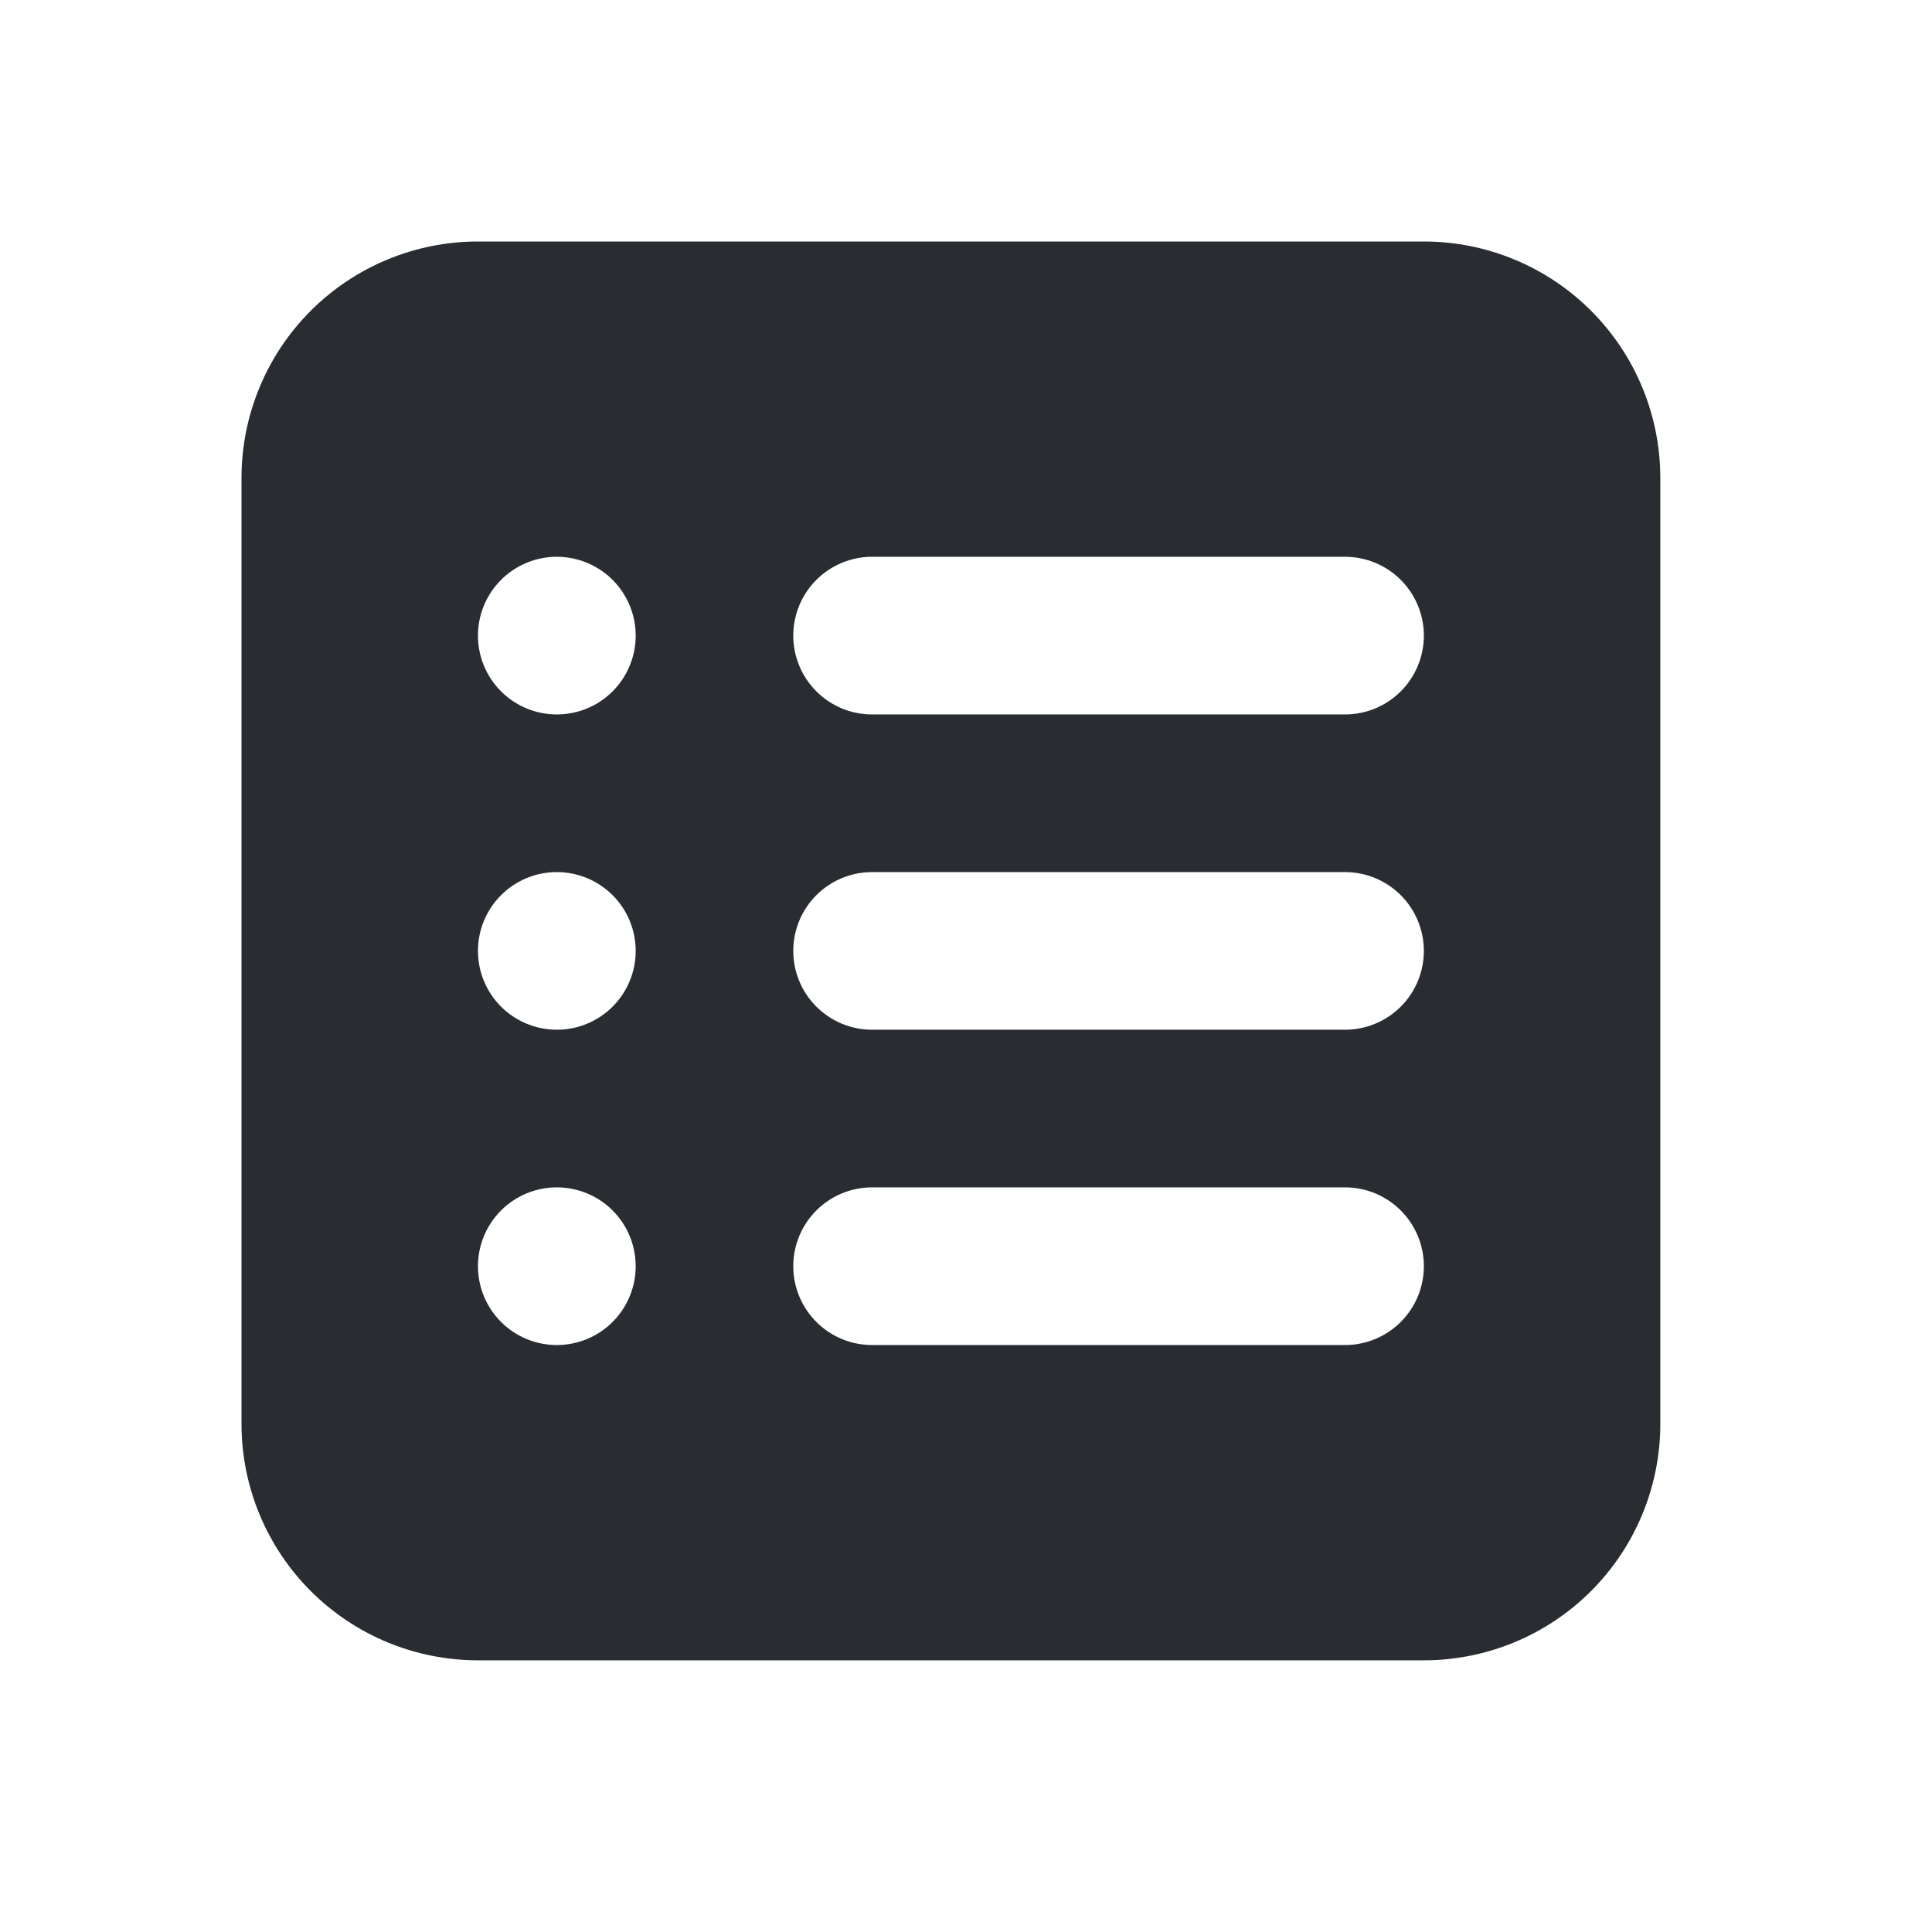 <svg width="64" height="64" viewBox="0 0 64 64" fill="none" xmlns="http://www.w3.org/2000/svg">
<path fill-rule="evenodd" clip-rule="evenodd" d="M15.833 8C13.756 8 11.763 8.825 10.294 10.294C8.825 11.763 8 13.756 8 15.833V47.167C8 49.244 8.825 51.237 10.294 52.706C11.763 54.175 13.756 55 15.833 55H47.167C49.244 55 51.237 54.175 52.706 52.706C54.175 51.237 55 49.244 55 47.167V15.833C55 13.756 54.175 11.763 52.706 10.294C51.237 8.825 49.244 8 47.167 8H15.833ZM26.278 21.056C26.278 20.363 26.553 19.699 27.043 19.209C27.532 18.72 28.196 18.444 28.889 18.444H44.556C45.248 18.444 45.912 18.72 46.402 19.209C46.892 19.699 47.167 20.363 47.167 21.056C47.167 21.748 46.892 22.412 46.402 22.902C45.912 23.392 45.248 23.667 44.556 23.667H28.889C28.196 23.667 27.532 23.392 27.043 22.902C26.553 22.412 26.278 21.748 26.278 21.056ZM26.278 31.5C26.278 30.808 26.553 30.143 27.043 29.654C27.532 29.164 28.196 28.889 28.889 28.889H44.556C45.248 28.889 45.912 29.164 46.402 29.654C46.892 30.143 47.167 30.808 47.167 31.5C47.167 32.193 46.892 32.857 46.402 33.346C45.912 33.836 45.248 34.111 44.556 34.111H28.889C28.196 34.111 27.532 33.836 27.043 33.346C26.553 32.857 26.278 32.193 26.278 31.5ZM26.278 41.944C26.278 41.252 26.553 40.588 27.043 40.098C27.532 39.608 28.196 39.333 28.889 39.333H44.556C45.248 39.333 45.912 39.608 46.402 40.098C46.892 40.588 47.167 41.252 47.167 41.944C47.167 42.637 46.892 43.301 46.402 43.791C45.912 44.281 45.248 44.556 44.556 44.556H28.889C28.196 44.556 27.532 44.281 27.043 43.791C26.553 43.301 26.278 42.637 26.278 41.944ZM18.444 18.444C17.752 18.444 17.088 18.72 16.598 19.209C16.108 19.699 15.833 20.363 15.833 21.056C15.833 21.748 16.108 22.412 16.598 22.902C17.088 23.392 17.752 23.667 18.444 23.667C19.137 23.667 19.804 23.392 20.293 22.902C20.783 22.412 21.058 21.748 21.058 21.056C21.058 20.363 20.783 19.699 20.293 19.209C19.804 18.72 19.137 18.444 18.444 18.444ZM15.833 31.5C15.833 30.808 16.108 30.143 16.598 29.654C17.088 29.164 17.752 28.889 18.444 28.889C19.137 28.889 19.804 29.164 20.293 29.654C20.783 30.143 21.058 30.808 21.058 31.5C21.058 32.193 20.783 32.857 20.293 33.346C19.804 33.836 19.14 34.111 18.447 34.111C17.755 34.111 17.088 33.836 16.598 33.346C16.108 32.857 15.833 32.193 15.833 31.5ZM18.444 39.333C17.752 39.333 17.088 39.608 16.598 40.098C16.108 40.588 15.833 41.252 15.833 41.944C15.833 42.637 16.108 43.301 16.598 43.791C17.088 44.281 17.752 44.556 18.444 44.556C19.137 44.556 19.804 44.281 20.293 43.791C20.783 43.301 21.058 42.637 21.058 41.944C21.058 41.252 20.783 40.588 20.293 40.098C19.804 39.608 19.137 39.333 18.444 39.333Z" fill="#292D32"/>
</svg>
